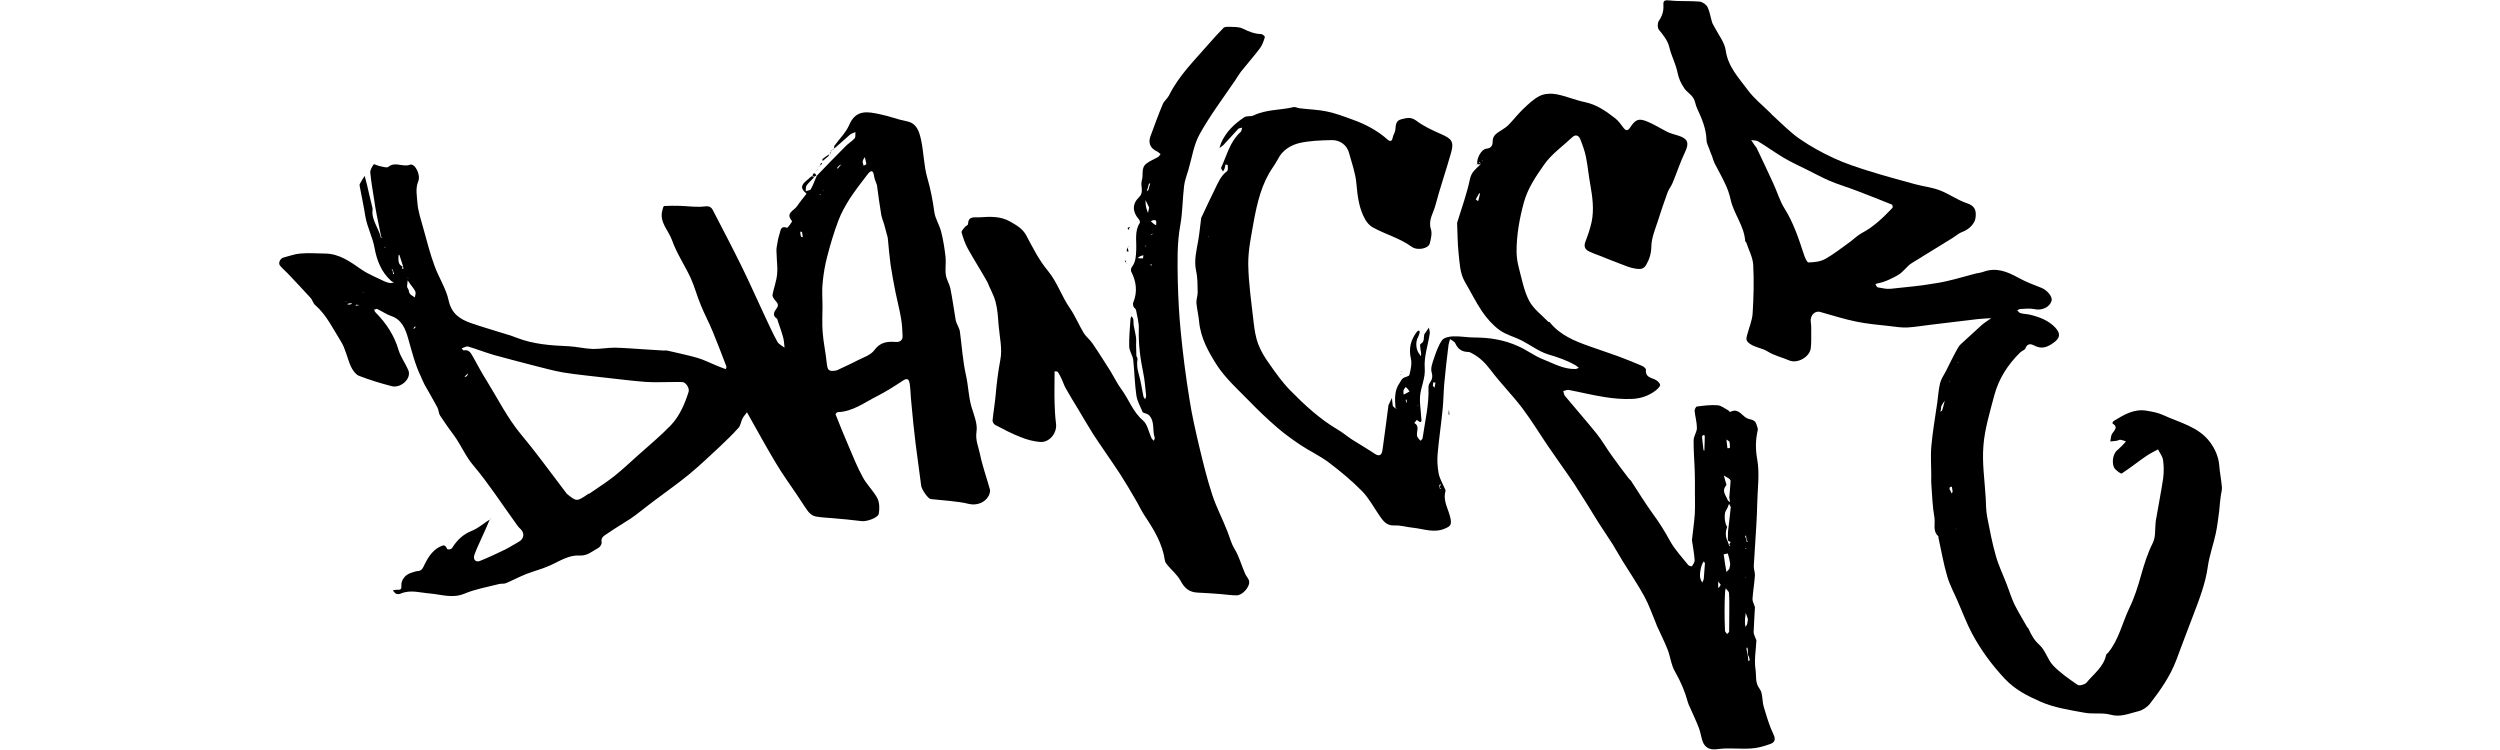 <?xml version="1.0" encoding="utf-8"?>
<!DOCTYPE svg PUBLIC "-//W3C//DTD SVG 1.1//EN" "http://www.w3.org/Graphics/SVG/1.1/DTD/svg11.dtd">

<svg version="1.1" id="Contours" xmlns="http://www.w3.org/2000/svg" xmlns:xlink="http://www.w3.org/1999/xlink" x="0px" y="0px" width="100" height="30" viewBox="0 0 1357.241 523.556" xml:space="preserve" stroke="black" fill="#212121" stroke-linecap='round' stroke-linejoin='round'>
<desc xmlns:shape="http://adobe.com/products/shape">
</desc>
<path d='M72.2 165.7 C71.1 160.4 70.0 155.2 69.0 150.0 C68.3 146.4 67.7 142.8 67.2 139.3 C66.2 133.0 65.1 126.7 64.5 120.4 C64.4 118.5 65.8 116.4 66.9 114.7 C67.1 114.4 69.5 115.6 70.9 115.9 C73.0 116.3 76.0 117.4 77.1 116.5 C81.9 112.5 87.1 116.9 92.2 115.0 C95.5 113.7 99.9 121.8 98.0 126.6 C95.9 131.7 97.1 136.6 97.4 141.4 C97.8 147.5 100.0 153.6 101.6 159.6 C104.0 168.2 106.2 177.0 109.3 185.4 C112.2 193.6 117.4 201.3 119.2 209.7 C121.2 218.9 126.9 222.7 134.4 225.4 C140.9 227.7 147.6 229.6 154.2 231.7 C158.3 233.0 162.5 234.1 166.5 235.7 C178.2 240.3 190.6 241.2 203.0 241.7 C208.6 242.0 214.2 243.4 219.8 243.6 C224.9 243.7 230.0 242.7 235.1 242.7 C241.6 242.8 248.2 243.4 254.8 243.8 C259.6 244.1 264.4 244.4 269.2 244.7 C270.1 244.7 270.9 244.6 271.7 244.7 C278.8 246.4 285.9 247.8 292.8 249.8 C297.4 251.1 301.7 253.4 306.2 255.2 C308.3 256.1 310.5 256.9 312.7 257.7 C312.8 257.0 313.3 256.3 313.1 255.8 C310.0 247.8 307.0 239.7 303.7 231.8 C301.1 225.4 297.8 219.3 295.2 212.9 C292.6 206.7 290.9 200.0 288.1 193.9 C284.0 185.1 278.4 176.9 275.2 167.8 C272.8 160.8 265.9 155.0 268.5 146.5 C268.7 145.5 269.2 143.8 269.6 143.8 C273.4 143.6 277.1 143.6 280.8 143.7 C286.5 143.9 292.3 144.8 297.9 144.1 C301.1 143.7 302.5 144.5 303.7 146.8 C310.6 160.1 317.5 173.3 324.1 186.7 C329.4 197.5 334.2 208.5 339.3 219.3 C342.3 225.7 345.2 232.2 348.6 238.4 C349.5 240.2 351.9 241.3 353.7 242.7 C353.4 240.4 353.4 238.1 352.8 235.9 C351.8 232.0 350.4 228.2 349.1 224.4 C348.9 223.7 348.8 222.7 348.2 222.3 C344.9 220.1 346.6 217.4 348.0 215.5 C350.1 212.8 348.7 211.5 347.1 209.6 C346.2 208.6 345.1 206.9 345.3 205.7 C346.2 201.0 348.0 196.4 348.5 191.6 C349.0 187.2 348.3 182.7 348.2 178.3 C348.1 176.4 347.9 174.4 348.2 172.6 C348.7 169.5 349.2 166.3 350.2 163.3 C351.0 161.1 350.8 157.3 355.4 159.0 C355.9 159.2 359.2 154.7 358.9 154.3 C354.1 148.8 360.2 147.1 362.3 144.1 C364.3 141.1 366.7 138.3 368.9 135.4 C369.0 135.3 368.9 134.9 368.7 134.8 C363.5 130.7 366.6 127.9 370.2 125.1 C371.1 124.4 371.8 123.5 372.9 122.9 C373.5 123.3 373.8 123.5 374.2 123.9 C372.4 125.9 370.5 127.5 369.1 129.4 C368.4 130.4 368.6 132.1 368.5 133.5 C369.7 133.0 371.6 132.9 372.1 132.0 C373.7 129.1 374.8 125.8 376.2 122.7 C382.8 115.8 389.5 108.9 396.2 102.2 C398.2 100.1 400.8 98.6 402.7 96.5 C403.4 95.6 403.0 93.7 403.2 92.2 C401.9 92.8 400.5 93.1 399.5 93.9 C395.8 97.1 392.2 100.4 388.4 103.7 C388.3 103.1 388.2 102.3 388.5 101.8 C392.0 96.9 396.6 92.5 398.9 87.1 C403.6 76.1 412.1 78.0 420.5 79.8 C426.7 81.0 432.5 83.4 438.7 84.6 C446.2 85.9 447.7 92.0 449.0 97.6 C450.9 106.4 450.9 115.7 453.4 124.3 C455.7 132.2 457.2 140.1 458.3 148.3 C459.0 152.9 461.9 157.1 463.0 161.7 C464.5 167.5 465.4 173.4 466.1 179.4 C466.5 183.6 465.7 187.9 466.3 192.0 C466.8 195.3 468.9 198.4 469.5 201.6 C471.0 208.9 471.9 216.3 473.2 223.6 C473.5 225.1 474.3 226.5 474.9 227.9 C475.3 229.1 476.0 230.2 476.1 231.4 C477.5 241.7 478.1 252.1 480.4 262.2 C482.0 269.3 482.1 276.6 484.1 283.7 C485.8 289.5 488.6 295.8 487.7 301.4 C486.8 307.3 489.1 311.9 490.1 316.9 C491.8 325.3 494.8 333.5 497.1 341.8 C497.4 343.1 496.8 344.8 496.2 346.1 C493.6 351.0 487.8 353.0 482.5 351.8 C478.2 350.7 473.7 350.2 469.2 349.7 C464.8 349.2 460.3 348.9 455.9 348.4 C453.9 348.3 449.5 341.8 449.1 339.2 C447.9 329.4 446.4 319.6 445.2 309.8 C444.0 300.3 443.1 290.7 442.2 281.1 C441.7 276.7 441.7 272.3 441.1 268.0 C440.7 265.8 440.1 263.2 436.5 265.6 C430.6 269.5 424.5 273.4 418.2 276.6 C409.4 281.0 401.3 287.4 390.8 287.7 C390.3 287.8 389.2 288.9 389.3 289.2 C392.2 296.5 395.1 303.8 398.2 310.9 C401.4 318.4 404.4 326.0 408.3 333.1 C411.1 338.3 415.7 342.6 418.5 347.8 C420.0 350.8 420.1 355.1 419.5 358.5 C419.1 361.5 410.9 364.2 407.7 363.8 C400.8 362.9 393.8 362.3 386.9 361.7 C383.0 361.3 379.1 361.3 375.3 360.5 C373.5 360.2 371.5 358.7 370.3 357.2 C367.4 353.4 365.1 349.4 362.4 345.5 C357.6 338.3 352.5 331.4 348.1 324.0 C341.5 313.1 335.4 301.9 329.2 290.9 C328.6 289.9 328.1 288.8 327.5 287.8 C326.5 289.2 325.2 290.5 324.4 292.0 C323.3 294.1 323.1 296.8 321.7 298.5 C317.6 303.1 313.2 307.3 308.8 311.5 C301.7 318.1 294.6 324.9 287.1 331.1 C279.2 337.6 270.7 343.5 262.5 349.7 C258.3 352.8 254.3 356.1 250.2 359.2 C248.9 360.2 247.6 361.1 246.3 362.0 C240.8 365.5 235.2 368.9 229.8 372.6 C227.9 373.9 225.3 375.1 226.0 378.6 C226.2 379.8 224.9 381.9 223.7 382.5 C219.6 384.6 216.2 388.1 210.8 387.8 C203.4 387.3 197.2 391.4 190.7 394.4 C185.2 397.0 179.1 398.5 173.4 400.7 C168.6 402.6 164.0 405.1 159.2 407.1 C157.7 407.7 155.9 407.3 154.4 407.7 C146.3 409.8 137.9 411.2 130.3 414.4 C121.9 417.9 114.2 415.0 106.2 414.3 C99.5 413.8 92.7 411.5 85.9 414.3 C84.9 414.8 83.6 414.9 82.6 414.5 C81.7 414.1 81.0 413.0 80.2 412.1 C81.1 412.0 82.1 411.7 83.0 411.7 C84.9 411.7 86.5 412.0 86.2 409.0 C85.9 404.7 89.2 400.8 93.6 399.7 C94.8 399.4 96.0 398.8 97.2 398.7 C100.7 398.6 101.1 396.6 102.6 393.7 C105.2 388.4 108.9 382.7 115.5 380.7 C115.9 380.6 116.7 381.0 117.1 381.4 C117.7 382.0 118.1 383.5 118.6 383.5 C119.6 383.7 121.2 383.3 121.6 382.6 C125.0 377.1 129.2 373.0 135.5 370.5 C139.9 368.8 143.6 365.3 147.9 362.7 C146.0 367.3 143.9 371.9 141.8 376.5 C140.2 380.1 138.5 383.6 137.2 387.3 C136.1 390.5 138.0 392.7 141.0 391.6 C147.0 389.2 152.9 386.4 158.7 383.6 C161.9 382.0 164.9 380.0 168.0 378.3 C172.0 376.2 172.5 372.0 169.1 369.0 C167.7 367.8 166.7 366.1 165.6 364.6 C156.0 351.4 147.2 337.6 136.7 325.2 C131.1 318.7 128.0 311.0 123.2 304.3 C119.8 299.7 116.4 295.0 113.3 290.2 C112.2 288.5 112.3 286.2 111.4 284.5 C108.5 279.0 105.3 273.7 102.3 268.3 C101.4 266.6 100.7 264.7 99.8 262.8 C95.7 254.3 93.5 245.1 90.9 236.1 C89.1 229.8 86.6 223.1 79.1 220.6 C75.7 219.4 72.7 217.3 69.4 215.7 C68.8 215.5 67.9 216.0 67.2 216.2 C67.5 216.9 67.7 217.7 68.3 218.2 C75.7 225.7 81.3 234.2 84.3 244.5 C85.8 249.4 89.1 253.7 91.1 258.5 C93.4 264.4 85.8 271.1 79.6 269.6 C71.8 267.6 64.0 265.2 56.5 262.3 C54.2 261.3 52.2 258.4 51.0 255.9 C48.4 250.1 47.3 243.6 44.0 238.3 C38.5 229.6 34.1 220.0 26.0 212.9 C24.6 211.7 24.1 209.3 22.8 207.9 C17.6 202.2 12.3 196.6 7.0 191.0 C5.2 189.1 3.1 187.4 1.5 185.4 C0.0 183.6 1.7 180.2 4.2 179.7 C7.9 178.8 11.7 177.3 15.5 177.0 C21.3 176.5 27.1 176.9 33.0 177.0 C42.9 177.1 50.5 182.7 58.3 188.1 C63.2 191.5 69.0 193.7 74.4 196.4 C75.7 197.0 77.0 197.4 78.4 197.6 C79.3 197.7 80.2 197.3 81.1 197.1 C80.4 196.8 79.6 196.6 79.1 196.1 C72.2 190.0 69.0 181.5 67.5 173.1 C66.1 165.4 62.4 158.7 61.1 151.2 C60.0 144.2 58.5 137.3 57.2 130.3 C57.1 129.7 56.9 128.9 57.2 128.4 C58.2 126.4 59.4 124.6 60.6 122.8 C61.1 124.8 61.7 126.9 62.2 128.9 C63.4 134.3 64.7 139.7 66.0 145.0 C66.1 145.5 66.2 146.0 66.1 146.4 C65.2 153.6 70.4 159.1 71.9 165.9 C72.5 166.2 72.8 166.2 73.1 166.2 C72.8 166.1 72.5 165.9 72.2 165.7 M391.7 115.7 C391.2 116.2 390.7 116.8 390.3 117.3 C390.6 117.4 391.0 117.7 391.0 117.7 C391.4 117.0 391.8 116.3 392.7 115.7 C392.7 115.4 392.7 115.1 392.7 114.7 C392.5 115.1 392.3 115.4 391.7 115.7 M80.2 188.2 C79.8 188.1 79.5 188.1 79.2 188.1 C79.5 188.3 79.8 188.5 80.2 189.2 C80.2 189.9 80.3 190.7 80.4 191.4 C80.6 191.4 80.9 191.3 81.1 191.2 C80.8 190.4 80.5 189.5 80.2 188.2 M87.2 186.2 C86.9 186.6 86.7 187.0 86.5 187.5 C86.9 187.5 87.3 187.5 87.7 187.6 C87.5 186.9 87.4 186.3 87.2 185.2 C86.5 183.1 85.8 181.1 85.2 179.1 C85.0 178.6 84.9 178.2 84.7 177.7 C84.5 177.9 84.2 178.2 84.2 178.4 C84.3 181.2 83.4 184.4 87.2 186.2 M201.7 344.7 C208.6 350.3 208.6 350.3 216.8 344.7 C217.0 344.6 217.2 344.7 217.3 344.7 C223.2 340.6 229.2 336.8 234.7 332.5 C240.7 327.7 246.2 322.5 251.9 317.4 C259.4 310.7 267.2 304.2 274.2 297.0 C280.4 290.5 284.0 282.1 286.7 273.6 C287.6 270.9 284.7 266.7 282.2 266.7 C279.6 266.6 277.1 266.7 274.5 266.7 C268.6 266.7 262.6 267.0 256.7 266.6 C247.4 265.9 238.3 264.7 229.1 263.7 C219.1 262.5 209.0 261.6 199.1 260.0 C191.6 258.7 184.2 256.5 176.8 254.7 C168.1 252.4 159.4 250.2 150.8 247.8 C144.7 246.0 138.8 243.7 132.8 241.9 C131.9 241.6 130.7 242.3 129.7 242.6 C129.2 242.8 128.8 243.1 128.3 243.3 C128.8 243.7 129.3 244.6 129.7 244.6 C133.7 243.8 134.9 246.8 136.4 249.4 C139.4 254.8 142.3 260.3 145.6 265.5 C153.6 278.4 160.3 292.0 170.1 303.7 C174.7 309.2 179.2 314.9 183.5 320.6 C189.5 328.4 195.3 336.3 201.7 344.7 M418.2 129.2 C417.5 127.1 416.5 125.1 416.2 123.0 C415.6 118.0 413.6 119.1 411.5 121.9 C407.3 127.4 403.0 132.9 399.2 138.7 C396.2 143.5 393.3 148.6 391.3 153.9 C388.2 162.1 385.7 170.5 383.5 179.0 C381.9 185.0 380.9 191.1 380.3 197.3 C379.7 202.7 380.2 208.2 380.2 213.6 C380.2 219.7 379.8 225.8 380.3 231.8 C380.8 238.9 382.4 245.9 383.1 253.0 C383.7 258.5 384.3 259.4 389.5 258.7 C390.1 258.6 390.7 258.3 391.3 258.0 C395.7 255.9 400.3 253.9 404.6 251.6 C408.7 249.5 413.9 247.9 416.4 244.4 C420.5 238.8 425.4 238.3 431.2 238.7 C434.1 238.9 436.2 237.7 436.1 234.6 C436.0 230.5 435.7 226.2 435.0 222.1 C434.0 216.1 432.4 210.2 431.2 204.2 C429.9 197.7 428.7 191.2 427.7 184.7 C426.9 178.7 426.4 172.6 425.8 166.5 C425.7 165.5 425.4 164.5 425.1 163.6 C424.5 161.2 423.8 158.9 423.2 156.5 C422.5 154.3 421.6 152.1 421.2 149.9 C420.1 143.3 419.2 136.8 418.2 129.2 M91.2 202.2 C91.5 203.2 91.6 204.4 92.2 205.1 C93.1 206.2 94.5 206.8 95.6 207.6 C95.8 206.3 96.5 204.7 96.0 203.6 C95.3 201.8 93.8 200.3 92.7 198.7 C92.0 197.7 91.3 196.7 90.6 195.7 C90.5 197.1 90.3 198.5 90.2 199.9 C90.2 200.5 90.5 201.1 91.2 202.2 M408.2 113.2 C408.4 114.0 408.7 114.8 408.9 115.7 C409.6 115.3 410.8 114.8 410.8 114.5 C410.6 112.9 410.1 111.3 409.7 109.7 C409.0 110.7 408.3 111.7 408.2 113.2 M365.2 165.2 C365.6 165.3 366.0 165.5 366.4 165.7 C366.3 164.5 366.2 163.2 365.9 162.0 C365.9 161.8 365.1 161.8 364.7 161.7 C364.7 162.7 364.7 163.7 365.2 165.2 M132.7 260.7 C132.3 261.0 131.9 261.3 131.6 261.7 C131.1 262.1 130.6 262.6 130.2 263.0 C130.6 263.0 131.1 263.1 131.4 262.9 C132.1 262.4 132.6 261.7 132.7 260.7 M51.7 211.7 C51.2 211.7 50.7 211.6 50.2 211.7 C49.6 211.8 48.9 212.1 48.2 212.3 C48.8 212.4 49.4 212.7 50.0 212.6 C50.7 212.6 51.4 212.3 51.7 211.7 M54.7 212.7 C54.5 212.8 54.4 212.9 54.3 213.0 C54.3 213.1 54.3 213.2 54.3 213.4 C55.2 213.2 56.1 213.1 57.0 213.0 C56.5 212.9 56.1 212.8 54.7 212.7 M94.7 229.7 C95.2 229.3 95.7 229.0 96.1 228.5 C96.2 228.5 95.9 228.1 95.8 227.8 C95.2 228.3 94.7 228.7 94.7 229.7 M75.2 172.2 C74.8 172.3 74.5 172.5 74.2 172.7 C74.5 172.8 74.8 173.0 75.2 172.2 M378.2 136.2 C378.5 136.0 378.8 135.8 379.2 135.7 C378.8 135.5 378.5 135.3 378.2 136.2 M47.2 210.2 C47.4 210.3 47.6 210.4 47.8 210.6 C47.7 210.3 47.7 210.0 47.2 210.2 M91.2 194.2 C91.0 194.0 90.8 193.9 90.6 193.8 C90.6 194.1 90.6 194.4 91.2 194.2 M380.7 132.7 C380.5 132.9 380.4 133.1 380.3 133.3 C380.6 133.2 380.9 133.2 380.7 132.7 M59.2 204.2 C59.4 204.3 59.6 204.4 59.8 204.6 C59.7 204.3 59.7 204.0 59.2 204.2 ' fill ="#000000" stroke="none"/>
<path d='M780.2 284.7 C779.7 278.6 779.3 272.5 783.2 267.1 C783.9 266.1 784.4 264.7 785.4 264.1 C786.8 263.0 789.7 262.8 789.9 261.7 C790.8 258.0 791.8 253.8 790.9 250.2 C789.3 243.0 790.9 237.1 795.2 231.5 C795.5 231.1 796.1 230.9 796.6 230.7 C796.8 231.1 797.2 231.6 797.1 231.9 C796.8 233.1 796.5 234.3 795.9 235.4 C793.9 238.9 794.5 244.7 797.1 247.4 C797.4 247.7 797.5 248.2 797.6 248.7 C797.8 248.2 798.2 247.8 798.1 247.4 C798.0 244.9 796.8 240.6 797.7 240.1 C800.7 238.4 799.7 236.0 800.2 233.8 C800.3 233.2 800.8 232.7 801.1 232.2 C801.9 231.0 802.7 229.9 803.5 228.7 C803.7 230.1 804.3 231.6 804.1 232.9 C802.9 240.9 800.0 249.0 800.6 256.8 C801.2 264.1 797.8 270.1 797.3 276.9 C797.0 281.5 797.9 286.3 798.1 291.0 C798.2 292.7 799.3 296.8 795.1 293.1 C794.5 293.9 793.9 294.6 793.3 295.3 C798.0 297.8 793.6 302.5 795.8 305.5 C796.3 306.3 797.0 307.0 797.7 307.7 C798.2 307.1 799.0 306.5 799.1 305.9 C800.8 294.0 803.7 282.3 803.2 270.2 C803.2 269.2 803.6 268.0 804.2 267.2 C805.8 264.9 806.3 262.9 805.4 259.8 C804.6 257.1 805.9 253.5 806.9 250.6 C808.4 246.1 810.0 241.4 812.6 237.6 C813.9 235.7 817.6 234.9 820.3 234.8 C825.3 234.6 830.3 235.6 835.3 235.6 C846.0 235.6 856.4 237.3 866.1 241.8 C871.9 244.4 877.1 248.4 882.9 250.7 C890.3 253.6 897.4 257.8 905.7 257.6 C906.5 257.6 907.3 257.1 908.2 256.8 C907.5 256.3 906.9 255.7 906.2 255.2 C900.1 251.6 893.6 249.4 886.8 247.4 C880.3 245.4 874.5 240.9 868.3 237.7 C863.2 235.1 857.3 233.7 852.8 230.4 C848.1 227.0 844.0 222.3 840.7 217.5 C836.2 210.9 832.7 203.6 828.6 196.7 C825.0 190.4 825.0 183.3 824.2 176.5 C823.5 169.6 823.5 162.7 823.2 155.8 C823.2 155.5 823.3 155.2 823.4 154.9 C826.5 144.9 830.1 135.0 832.2 124.8 C833.3 120.0 836.3 117.9 839.4 114.9 C839.5 114.3 839.3 114.0 839.2 113.4 C838.8 113.1 838.5 113.1 838.2 113.1 C838.5 113.3 838.8 113.5 839.2 113.9 C839.2 114.2 839.2 114.7 839.2 114.7 C838.7 114.7 838.2 114.7 837.4 114.7 C836.4 111.1 840.1 104.1 843.6 103.8 C847.1 103.5 848.1 101.3 848.0 98.8 C848.0 94.1 851.5 92.7 854.6 90.6 C856.2 89.6 857.8 88.5 859.1 87.2 C862.5 83.7 865.5 79.8 869.0 76.4 C872.7 72.9 876.5 69.1 881.0 66.9 C884.3 65.3 888.9 65.1 892.6 65.8 C899.3 67.1 905.7 69.9 912.4 71.3 C920.7 73.0 927.3 77.7 933.7 82.7 C935.8 84.4 937.5 86.7 939.1 88.9 C941.1 91.6 942.4 91.5 944.2 88.7 C947.7 83.4 950.0 82.4 955.8 84.8 C960.8 86.8 965.4 89.8 970.2 92.2 C972.6 93.3 975.2 93.9 977.7 94.7 C984.4 96.8 985.3 100.0 982.3 106.2 C979.0 113.1 976.6 120.5 973.7 127.5 C972.8 129.8 971.1 131.8 970.2 134.1 C967.7 140.9 965.4 147.8 963.2 154.7 C961.4 160.3 958.9 166.1 958.8 171.9 C958.7 176.8 957.6 180.6 955.3 184.7 C953.5 188.0 950.9 188.0 948.2 187.6 C945.6 187.2 943.0 186.5 940.6 185.5 C934.5 183.2 928.4 180.8 922.4 178.4 C920.1 177.5 917.7 176.7 915.5 175.6 C912.2 174.1 911.5 171.8 912.9 168.3 C914.6 164.0 916.1 159.5 917.1 154.9 C918.9 146.3 917.7 137.6 916.2 129.0 C915.0 122.5 914.4 115.8 913.1 109.3 C912.2 105.1 910.7 101.0 909.1 97.0 C908.1 94.7 906.0 93.5 903.6 95.8 C896.9 102.1 889.0 107.6 883.9 115.0 C878.1 123.2 872.3 131.8 869.7 141.7 C866.7 152.8 864.7 164.1 864.7 175.6 C864.7 179.3 865.3 183.0 866.2 186.6 C868.3 194.5 869.8 202.9 873.5 210.0 C876.5 215.7 882.3 219.9 886.9 224.7 C887.1 224.8 887.7 224.7 887.8 224.9 C895.1 234.0 905.3 238.1 915.8 241.8 C922.4 244.2 929.1 246.3 935.6 248.7 C941.3 250.8 946.8 253.1 952.3 255.4 C953.5 255.9 955.1 257.3 955.0 258.1 C954.5 262.9 957.9 263.5 961.0 264.8 C962.7 265.5 964.6 267.1 964.9 268.6 C965.1 269.7 963.1 271.6 961.8 272.6 C956.8 276.5 950.9 278.3 944.9 278.5 C938.7 278.7 932.4 278.2 926.3 277.2 C917.8 275.9 909.5 273.8 901.1 272.2 C899.9 272.0 898.6 272.7 897.3 273.0 C897.7 274.1 897.7 275.5 898.5 276.4 C905.8 285.2 913.3 293.7 920.5 302.6 C924.4 307.5 927.5 313.0 931.2 318.1 C935.0 323.5 939.1 328.8 943.1 334.1 C943.5 334.6 944.1 335.0 944.5 335.5 C949.6 343.3 954.5 351.3 960.0 358.9 C964.4 364.8 968.2 371.0 971.7 377.4 C975.1 383.6 980.1 388.9 984.5 394.4 C985.0 395.1 987.0 395.5 987.2 395.2 C988.0 393.9 989.2 392.3 989.0 390.8 C988.7 386.3 987.8 381.9 987.2 377.5 C987.1 377.1 987.1 376.8 987.2 376.5 C987.8 370.7 988.7 364.9 989.1 359.1 C989.4 353.9 989.2 348.6 989.2 343.3 C989.2 338.7 989.3 334.2 989.1 329.6 C988.9 322.2 988.2 314.8 988.3 307.4 C988.3 304.5 990.6 301.6 990.6 298.8 C990.6 294.8 989.4 290.9 989.0 286.9 C988.9 285.9 989.9 283.9 990.5 283.8 C995.3 283.2 1000.2 282.5 1004.9 282.9 C1007.5 283.0 1009.9 285.1 1012.4 286.4 C1013.0 286.7 1013.6 287.7 1013.8 287.6 C1019.2 284.7 1021.4 289.4 1024.9 291.6 C1027.2 293.2 1031.0 292.3 1032.1 296.1 C1032.4 297.4 1033.3 298.9 1033.1 300.1 C1031.5 307.0 1031.4 313.5 1032.7 320.7 C1034.5 330.7 1032.9 341.3 1032.7 351.6 C1032.6 356.5 1032.4 361.4 1032.1 366.2 C1031.6 375.9 1030.8 385.5 1030.3 395.1 C1030.2 397.3 1031.2 399.5 1031.1 401.7 C1030.7 407.1 1029.8 412.6 1029.4 418.1 C1029.3 419.6 1030.3 421.2 1030.7 422.8 C1030.9 423.2 1031.2 423.7 1031.1 424.1 C1030.8 429.8 1030.4 435.6 1030.2 441.3 C1030.2 442.8 1031.1 444.2 1031.6 445.7 C1031.8 446.3 1032.2 446.9 1032.1 447.4 C1031.8 454.0 1030.5 460.8 1031.5 467.1 C1032.2 471.6 1031.0 476.5 1034.4 480.9 C1036.7 484.0 1036.0 489.1 1037.2 493.2 C1039.2 499.8 1041.1 506.6 1044.1 512.8 C1046.1 516.9 1044.2 518.6 1041.4 519.5 C1037.2 521.0 1032.7 522.3 1028.2 522.5 C1020.6 523.0 1012.9 521.9 1005.4 522.9 C1000.7 523.6 997.3 522.7 995.3 519.1 C993.6 515.9 993.4 511.9 992.1 508.5 C990.2 503.4 987.8 498.6 985.7 493.7 C985.2 492.5 984.6 491.5 984.3 490.3 C982.3 482.8 979.3 475.8 975.4 469.0 C972.6 464.3 972.1 458.4 970.1 453.3 C967.8 447.5 965.0 442.1 962.5 436.5 C962.4 436.2 962.3 435.9 962.2 435.6 C959.5 429.2 957.3 422.6 954.0 416.5 C949.4 408.1 944.0 400.1 938.9 391.9 C936.4 387.8 934.0 383.6 931.5 379.5 C928.4 374.6 925.1 369.9 922.0 365.0 C916.4 356.0 910.9 346.9 905.1 338.0 C899.3 329.3 893.1 320.9 887.2 312.2 C881.0 303.1 875.3 293.7 868.7 284.9 C861.7 275.7 853.5 267.5 846.6 258.3 C842.9 253.4 838.9 249.4 833.5 246.6 C832.7 246.1 831.8 245.7 830.9 245.7 C826.7 245.6 823.8 243.8 822.0 239.8 C821.5 238.5 819.6 237.7 818.3 236.7 C817.9 238.1 817.4 239.4 817.2 240.8 C816.1 249.9 815.0 259.0 814.2 268.1 C813.7 273.9 813.7 279.7 813.1 285.5 C812.1 296.0 810.5 306.4 809.6 316.8 C809.2 321.3 809.5 326.0 810.3 330.4 C810.9 333.8 812.8 336.9 814.2 340.2 C814.5 341.0 815.3 342.0 815.1 342.8 C813.0 350.0 817.6 355.9 818.7 362.5 C819.3 366.3 818.5 367.3 815.1 368.8 C807.3 372.4 800.0 369.2 792.4 368.4 C788.1 368.0 783.8 366.6 779.5 366.8 C774.0 367.1 771.7 363.8 769.1 360.1 C765.1 354.3 761.7 347.8 756.8 342.8 C749.7 335.6 741.8 329.0 733.7 322.9 C727.5 318.2 720.3 314.9 713.8 310.6 C708.2 306.8 702.6 302.8 697.4 298.3 C690.6 292.4 684.1 286.2 677.8 279.7 C670.1 271.8 661.7 264.3 655.7 255.2 C649.8 246.0 644.2 236.1 643.1 224.6 C642.7 220.1 641.6 215.8 641.2 211.4 C641.1 209.0 642.1 206.5 642.1 204.1 C642.0 199.1 642.1 193.9 641.0 189.1 C639.4 181.7 641.3 174.8 642.5 167.8 C643.4 162.7 643.8 157.6 644.5 152.5 C644.5 152.1 644.7 151.8 644.9 151.4 C647.9 145.1 650.8 138.7 653.9 132.5 C656.2 127.8 658.1 122.8 662.6 119.5 C663.4 118.9 663.1 116.8 663.1 115.3 C663.1 115.1 662.1 115.0 661.5 114.8 C661.3 115.8 661.2 116.9 660.8 117.9 C660.6 118.5 660.1 119.1 659.7 119.7 C659.2 118.7 658.2 117.5 658.5 117.0 C662.5 108.4 664.6 98.8 672.1 92.1 C672.8 91.5 672.8 90.1 673.1 89.1 C672.2 89.4 671.0 89.4 670.4 90.0 C666.9 93.7 663.6 97.5 660.1 101.2 C659.3 102.0 658.3 102.6 657.3 103.3 C657.7 102.2 658.0 101.0 658.4 99.9 C661.8 92.1 667.7 86.4 674.7 81.8 C676.4 80.7 679.2 81.5 681.1 80.6 C689.9 76.3 699.7 77.0 708.9 74.8 C710.2 74.4 711.9 75.5 713.4 75.6 C719.7 76.4 726.1 76.5 732.2 77.8 C738.5 79.1 744.5 81.4 750.5 83.6 C759.2 86.7 767.3 91.0 774.4 97.2 C775.4 98.2 777.6 99.7 778.2 96.2 C778.5 94.3 779.9 92.5 780.1 90.5 C780.3 87.4 780.5 84.2 784.1 83.3 C787.5 82.5 790.6 81.3 794.5 84.1 C799.7 88.1 805.9 90.9 812.0 93.6 C819.3 96.8 821.1 98.8 819.1 106.2 C815.6 118.7 811.3 131.0 808.0 143.5 C806.6 148.8 802.9 153.7 804.9 160.0 C805.9 163.0 804.9 166.8 804.1 170.0 C803.2 173.5 795.5 175.2 791.4 172.2 C783.0 166.1 773.0 163.6 764.1 158.6 C762.2 157.5 760.4 155.5 759.2 153.5 C754.7 145.7 753.7 137.1 752.9 128.2 C752.3 121.0 749.7 113.9 747.8 106.9 C746.4 101.4 741.5 97.6 735.5 97.8 C727.9 98.0 720.2 98.2 712.9 99.9 C706.9 101.4 701.2 104.9 698.1 111.1 C697.1 113.1 695.8 114.9 694.6 116.8 C686.7 128.2 683.7 141.4 681.2 154.7 C679.5 164.6 677.3 174.5 677.4 184.4 C677.6 198.1 679.7 211.8 681.2 225.4 C681.8 230.4 682.6 235.5 684.3 240.1 C686.2 245.0 688.9 249.6 692.0 253.8 C696.5 260.3 701.2 266.9 706.7 272.5 C716.7 282.7 727.2 292.4 739.7 299.8 C743.2 301.8 746.3 304.5 749.8 306.8 C755.0 310.1 760.4 313.2 765.6 316.7 C769.2 319.1 770.6 317.4 771.1 314.2 C772.6 304.0 773.8 293.7 775.2 283.5 C775.2 283.4 775.1 283.2 775.2 283.0 C776.0 281.3 776.9 279.5 777.7 277.8 C777.9 279.6 778.0 281.4 778.3 283.2 C778.4 283.8 779.2 284.2 779.9 284.9 C780.5 285.2 780.8 285.2 781.1 285.2 C780.8 285.1 780.5 284.9 780.2 284.7 M810.7 338.7 C810.8 339.3 811.0 340.0 811.2 341.2 C811.5 341.2 811.8 341.2 812.1 341.2 C811.8 341.1 811.5 340.9 811.2 340.2 C811.2 339.7 811.2 339.2 811.7 338.7 C811.7 338.4 811.7 338.1 811.7 337.7 C811.5 338.1 811.3 338.4 810.7 338.7 M1025.2 377.2 C1025.2 377.6 1025.3 378.0 1025.4 378.4 C1025.6 378.4 1025.9 378.3 1026.1 378.2 C1025.8 377.7 1025.5 377.2 1025.2 376.2 C1025.1 375.4 1025.0 374.7 1024.9 373.9 C1024.7 374.0 1024.5 374.0 1024.2 374.1 C1024.5 375.0 1024.8 375.8 1025.2 377.2 M1013.2 381.2 C1013.5 381.2 1013.8 381.2 1014.1 381.2 C1013.8 381.1 1013.5 380.9 1013.2 380.2 C1013.5 379.5 1013.8 378.9 1014.2 378.3 C1013.5 378.1 1012.8 377.9 1012.2 377.2 C1012.2 374.0 1012.2 370.8 1012.7 367.7 C1013.2 363.2 1013.8 358.7 1014.2 354.2 C1014.2 353.4 1013.4 352.5 1013.0 351.7 C1012.7 352.5 1012.5 353.3 1012.1 354.1 C1011.8 354.9 1011.3 355.7 1010.8 356.5 C1009.3 359.2 1010.1 365.9 1011.7 367.7 C1010.6 371.1 1010.2 374.4 1012.2 378.2 C1012.5 379.0 1012.8 379.8 1013.2 381.2 M1026.2 458.2 C1026.3 459.3 1026.4 460.4 1026.5 461.5 C1026.8 461.3 1027.5 461.0 1027.5 460.8 C1027.3 459.7 1027.0 458.7 1026.6 457.7 C1026.6 457.6 1026.3 457.7 1026.2 457.2 C1026.2 455.9 1026.2 454.6 1026.1 453.3 C1026.1 452.8 1025.8 452.3 1025.6 451.8 C1025.4 452.2 1025.1 452.6 1025.2 453.0 C1025.4 454.6 1025.8 456.1 1026.2 458.2 M1013.2 427.2 C1013.2 422.8 1013.3 418.4 1013.0 414.1 C1013.0 412.9 1011.5 411.8 1010.7 410.7 C1010.5 411.8 1010.2 412.9 1010.2 414.0 C1010.0 418.2 1009.9 422.3 1009.9 426.5 C1009.9 431.1 1010.0 435.7 1010.2 440.4 C1010.3 441.1 1011.2 441.9 1011.7 442.6 C1012.2 442.0 1013.1 441.4 1013.1 440.8 C1013.2 436.6 1013.2 432.4 1013.2 427.2 M1013.2 347.2 C1013.5 343.4 1013.9 339.6 1014.1 335.8 C1014.1 335.3 1013.6 334.6 1013.2 334.2 C1012.0 333.4 1010.7 332.7 1009.4 331.9 C1009.7 333.0 1010.0 334.1 1010.3 335.3 C1010.6 336.5 1011.5 338.4 1011.0 338.9 C1007.6 342.8 1010.9 345.8 1012.1 349.1 C1012.4 349.7 1013.2 350.1 1013.8 350.6 C1013.6 349.8 1013.4 349.0 1013.2 347.2 M1013.2 397.2 C1013.4 395.9 1013.9 394.7 1013.8 393.5 C1013.5 391.1 1012.9 388.7 1012.2 386.4 C1012.2 386.3 1009.3 386.9 1009.3 387.0 C1009.8 391.1 1010.5 395.2 1011.2 399.3 C1011.7 398.7 1012.2 398.2 1013.2 397.2 M996.2 393.2 C995.9 392.7 995.7 392.3 995.5 391.9 C993.6 393.4 992.0 401.5 993.1 404.1 C993.4 405.0 993.9 405.8 994.3 406.7 C994.7 405.7 995.3 404.9 995.4 403.9 C995.7 400.7 995.9 397.4 996.2 393.2 M995.2 314.2 C995.3 314.3 995.4 314.4 995.5 314.5 C995.6 314.6 995.8 314.5 995.8 314.5 C995.9 311.0 996.1 307.6 996.1 304.1 C996.1 304.0 995.0 303.6 994.9 303.7 C994.5 304.1 994.1 304.7 994.2 305.2 C994.4 307.9 994.8 310.5 995.2 314.2 M787.2 270.2 C786.7 271.0 786.0 271.7 785.8 272.5 C785.6 273.5 785.8 274.5 785.9 275.5 C787.2 274.8 788.6 274.0 790.0 273.3 C789.2 272.1 788.4 270.9 787.2 270.2 M1013.2 308.2 C1012.5 307.7 1011.8 307.2 1011.2 306.8 C1011.4 308.8 1011.7 310.9 1011.9 312.9 C1012.5 312.9 1013.6 312.8 1013.6 312.7 C1013.7 311.3 1013.7 310.0 1013.2 308.2 M1026.2 432.2 C1025.7 430.7 1025.2 429.2 1024.7 427.8 C1024.5 429.1 1024.3 430.5 1024.2 431.8 C1024.1 433.2 1024.1 434.5 1024.2 435.8 C1024.2 436.4 1024.5 437.0 1024.6 437.6 C1025.0 437.0 1025.4 436.3 1025.7 435.6 C1025.9 434.8 1026.0 434.0 1026.2 432.2 M1007.2 408.2 C1006.6 407.4 1006.0 406.6 1005.5 405.9 C1005.5 407.4 1005.5 408.9 1005.4 410.5 C1006.0 410.0 1006.6 409.6 1007.2 408.2 M836.2 139.2 C836.7 139.6 837.3 140.0 837.9 140.4 C838.3 138.8 838.8 137.2 839.1 135.5 C839.2 135.3 838.9 135.0 838.7 134.7 C838.0 136.0 837.3 137.4 836.2 139.2 M806.2 269.2 C806.6 269.7 807.0 270.2 807.4 270.7 C807.7 269.5 807.9 268.3 808.1 267.1 C807.5 267.1 807.0 267.0 806.4 266.9 C806.5 267.5 806.6 268.1 806.2 269.2 M788.2 281.2 C788.1 280.4 788.0 279.7 787.9 278.9 C787.7 279.0 787.3 279.1 787.3 279.1 C787.4 280.0 787.5 280.8 788.2 281.2 M1024.2 383.2 C1024.5 383.0 1024.8 382.8 1025.2 382.7 C1024.8 382.5 1024.5 382.3 1024.2 383.2 M796.2 283.2 C796.0 283.0 795.8 282.9 795.6 282.8 C795.6 283.1 795.6 283.4 796.2 283.2 M841.2 112.2 C841.0 112.0 840.8 111.9 840.6 111.8 C840.6 112.1 840.6 112.4 841.2 112.2 M649.2 165.2 C649.4 165.3 649.6 165.4 649.8 165.6 C649.7 165.3 649.7 165.0 649.2 165.2 M1024.2 403.2 C1024.4 403.3 1024.6 403.4 1024.8 403.6 C1024.7 403.3 1024.7 403.0 1024.2 403.2 ' fill ="#000000" stroke="none"/>
<path d='M1355.2 356.7 C1354.4 362.3 1353.9 367.4 1352.8 372.4 C1351.2 380.0 1348.4 387.5 1347.3 395.2 C1345.6 407.7 1341.0 419.1 1336.6 430.7 C1332.8 440.8 1328.9 450.8 1325.2 460.9 C1320.9 472.2 1314.1 481.9 1306.8 491.3 C1304.9 493.7 1301.7 495.8 1298.7 496.5 C1292.4 498.0 1286.4 500.9 1279.3 498.9 C1273.5 497.3 1267.0 498.7 1261.0 497.5 C1250.6 495.6 1239.9 494.0 1230.4 489.8 C1221.5 485.9 1212.6 481.4 1205.5 473.8 C1196.6 464.3 1189.0 454.0 1182.9 442.7 C1178.9 435.3 1176.0 427.3 1172.6 419.6 C1170.1 413.8 1167.0 408.2 1165.3 402.2 C1162.7 393.4 1161.2 384.3 1159.2 375.3 C1159.1 374.9 1159.3 374.4 1159.1 374.3 C1155.0 370.7 1157.1 365.6 1156.4 361.3 C1155.0 353.4 1154.8 345.4 1154.2 337.4 C1154.1 335.8 1154.2 334.3 1154.2 332.7 C1154.2 325.4 1153.6 318.1 1154.3 310.9 C1155.2 300.9 1157.0 290.9 1158.4 281.0 C1159.0 276.4 1159.3 271.8 1160.4 267.3 C1161.1 264.6 1162.8 262.1 1164.2 259.5 C1167.1 253.8 1169.8 248.1 1173.0 242.5 C1174.0 240.7 1175.9 239.4 1177.4 237.9 C1181.4 234.3 1185.3 230.6 1189.3 227.0 C1191.4 225.2 1193.8 223.7 1196.1 222.1 C1193.1 222.3 1190.1 222.4 1187.1 222.7 C1176.0 224.0 1164.9 225.3 1153.8 226.7 C1148.4 227.3 1143.0 228.3 1137.6 228.6 C1133.4 228.8 1129.1 228.1 1124.9 227.6 C1117.1 226.7 1109.4 226.1 1101.8 224.5 C1093.3 222.8 1085.1 220.1 1076.8 217.8 C1072.8 216.6 1069.4 220.4 1070.1 224.9 C1070.5 227.4 1070.4 229.9 1070.4 232.4 C1070.4 235.9 1070.5 239.4 1070.1 242.9 C1069.5 249.1 1060.8 254.1 1055.0 251.6 C1050.0 249.4 1044.6 248.3 1039.7 245.2 C1036.2 243.0 1031.5 242.7 1027.6 240.0 C1024.5 237.9 1025.0 236.2 1025.7 233.7 C1027.0 228.7 1029.2 223.7 1029.5 218.7 C1030.2 207.4 1030.5 196.1 1029.9 184.9 C1029.6 179.6 1026.8 174.6 1025.1 169.4 C1025.0 169.0 1024.3 168.7 1024.3 168.3 C1023.6 157.6 1016.3 149.3 1014.1 139.2 C1013.3 135.6 1012.1 132.0 1010.5 128.7 C1008.2 123.6 1005.4 118.8 1002.9 113.9 C1002.2 112.4 1001.7 110.7 1001.2 109.1 C1000.5 107.4 999.8 105.7 999.2 103.9 C998.5 101.9 997.3 99.9 997.3 97.9 C997.1 89.8 994.0 82.7 990.7 75.6 C989.6 73.3 989.4 70.4 988.0 68.3 C986.4 65.8 983.6 64.2 981.9 61.8 C979.5 58.3 977.8 54.7 977.0 50.4 C975.8 44.5 972.8 39.1 971.4 33.2 C970.2 28.2 967.2 24.6 964.1 20.8 C963.0 19.5 963.0 16.1 964.0 14.6 C966.4 11.1 967.5 7.6 967.2 3.4 C967.0 0.2 968.4 0.0 971.5 0.3 C978.4 1.1 985.4 0.5 992.4 1.1 C994.4 1.3 997.1 3.1 998.0 4.9 C999.6 8.2 1000.1 12.0 1001.2 15.6 C1001.6 16.9 1002.5 18.0 1003.1 19.3 C1005.8 24.5 1009.9 29.6 1010.7 35.1 C1012.3 46.8 1020.0 54.5 1026.3 63.1 C1030.7 69.0 1036.7 73.7 1041.9 78.9 C1042.6 79.7 1043.3 80.4 1044.1 81.1 C1050.0 86.4 1055.6 92.3 1062.1 96.8 C1069.7 102.1 1077.9 106.6 1086.4 110.5 C1094.1 114.1 1102.2 116.7 1110.4 119.3 C1121.0 122.6 1131.8 125.6 1142.6 128.5 C1148.3 130.1 1154.4 130.7 1160.0 132.8 C1166.6 135.3 1172.5 139.7 1179.2 141.9 C1184.9 143.8 1185.7 147.2 1185.1 152.0 C1184.7 156.1 1180.3 160.3 1176.1 161.8 C1173.7 162.6 1171.6 164.5 1169.4 165.9 C1159.9 171.8 1150.3 177.7 1140.7 183.6 C1136.9 185.9 1134.8 190.0 1130.5 192.3 C1126.2 194.6 1122.1 196.8 1117.2 197.7 C1116.5 197.8 1115.8 198.1 1115.2 198.4 C1115.7 199.1 1116.1 200.5 1116.8 200.6 C1119.8 201.1 1122.9 201.9 1125.8 201.6 C1136.8 200.5 1147.8 199.4 1158.7 197.5 C1167.7 196.0 1176.5 193.2 1185.4 190.9 C1187.1 190.5 1188.8 190.4 1190.4 189.8 C1199.5 186.4 1207.2 189.6 1215.0 193.9 C1220.1 196.7 1225.6 198.8 1231.0 200.9 C1234.9 202.4 1238.9 206.9 1238.2 209.8 C1237.0 214.5 1231.4 217.0 1226.2 215.8 C1223.1 215.1 1219.8 215.6 1216.5 215.7 C1215.7 215.7 1214.9 216.3 1214.2 216.6 C1214.9 217.3 1215.6 218.4 1216.5 218.6 C1218.7 219.2 1221.0 219.2 1223.2 219.7 C1229.7 221.3 1235.9 223.6 1240.7 228.6 C1244.9 233.1 1244.0 236.4 1238.8 239.8 C1234.4 242.8 1230.7 243.7 1225.9 241.1 C1224.0 240.1 1221.3 239.5 1220.0 243.0 C1219.6 244.3 1217.5 244.9 1216.4 245.9 C1207.6 254.5 1201.2 264.5 1198.1 276.3 C1195.1 287.8 1191.5 299.4 1190.6 311.1 C1189.6 323.2 1191.5 335.4 1192.2 347.6 C1192.4 352.0 1192.4 356.4 1193.2 360.7 C1195.0 369.9 1196.7 379.1 1199.3 388.1 C1201.2 394.9 1204.4 401.4 1206.9 408.0 C1208.7 412.6 1210.1 417.3 1212.2 421.8 C1214.9 427.2 1218.1 432.4 1221.1 437.7 C1221.4 438.1 1221.9 438.4 1222.1 438.9 C1224.0 443.2 1226.0 446.9 1229.8 450.3 C1233.9 454.0 1235.4 460.5 1239.3 464.6 C1244.3 469.8 1250.4 474.0 1256.4 478.1 C1257.6 478.9 1261.4 477.9 1262.6 476.5 C1267.6 470.4 1274.5 465.6 1276.3 457.1 C1276.4 456.6 1277.2 456.2 1277.6 455.7 C1285.1 446.6 1287.5 435.0 1292.4 424.6 C1296.0 417.3 1298.5 409.3 1300.7 401.4 C1302.9 393.7 1305.2 386.2 1308.9 378.9 C1310.9 374.9 1310.3 369.6 1310.8 364.9 C1310.9 363.9 1311.0 363.0 1311.2 362.1 C1312.8 352.6 1314.7 343.2 1316.1 333.8 C1316.6 329.6 1316.6 325.3 1316.0 321.1 C1315.6 318.5 1313.7 316.2 1312.5 313.7 C1309.7 315.2 1306.8 316.6 1304.2 318.4 C1298.5 322.3 1293.0 326.7 1287.2 330.5 C1286.6 330.9 1284.0 328.9 1282.7 327.6 C1279.8 324.7 1280.7 317.0 1283.9 314.4 C1285.3 313.3 1286.5 311.9 1287.8 310.7 C1288.6 309.9 1289.4 309.0 1290.1 308.1 C1288.9 307.7 1287.6 307.2 1286.3 307.0 C1285.5 306.9 1284.6 307.5 1283.6 307.7 C1282.2 307.9 1280.7 308.1 1279.2 308.2 C1279.5 306.6 1279.5 304.7 1280.2 303.2 C1281.6 300.6 1285.3 298.4 1280.6 295.5 C1280.6 295.5 1281.0 294.2 1281.5 293.9 C1288.6 289.6 1295.7 285.2 1304.5 286.7 C1308.5 287.4 1312.6 288.1 1316.2 289.8 C1327.7 295.1 1340.9 297.9 1348.9 308.8 C1352.2 313.3 1354.7 318.7 1355.2 324.7 C1355.6 329.9 1356.7 335.1 1357.1 340.3 C1357.2 342.5 1356.4 344.7 1356.2 346.9 C1355.8 350.0 1355.5 353.1 1355.2 356.7 M1161.7 286.7 C1162.0 285.7 1162.4 284.7 1162.6 283.7 C1163.0 282.4 1163.3 281.0 1163.6 279.7 C1162.8 281.0 1161.8 282.2 1161.2 283.6 C1160.9 284.5 1161.2 285.6 1160.7 286.7 C1160.6 287.0 1160.6 287.3 1160.6 287.6 C1160.8 287.3 1161.0 287.0 1161.7 286.7 M1097.7 168.7 C1100.3 166.7 1102.8 164.3 1105.7 162.7 C1114.1 158.3 1120.7 151.8 1127.1 145.1 C1127.5 144.7 1127.1 142.9 1126.7 142.8 C1118.3 139.4 1109.9 136.1 1101.5 132.9 C1095.5 130.6 1089.3 128.8 1083.4 126.3 C1078.0 124.0 1072.8 121.1 1067.5 118.5 C1062.1 115.8 1056.5 113.3 1051.3 110.2 C1045.2 106.6 1039.5 102.4 1033.5 98.8 C1032.2 97.9 1030.2 98.1 1028.5 97.8 C1029.4 99.1 1030.2 100.4 1031.1 101.7 C1031.5 102.2 1032.0 102.7 1032.3 103.3 C1036.2 111.5 1040.1 119.7 1043.9 128.0 C1046.6 133.8 1048.4 140.2 1051.8 145.6 C1058.0 155.5 1061.6 166.4 1065.2 177.4 C1065.9 179.6 1067.4 183.2 1068.5 183.2 C1072.4 183.1 1076.7 182.7 1080.1 180.8 C1086.1 177.5 1091.5 173.1 1097.7 168.7 M1167.7 342.7 C1167.9 343.2 1168.1 343.8 1168.3 344.4 C1168.6 344.0 1169.1 343.7 1169.1 343.3 C1169.0 342.1 1168.8 340.9 1168.6 339.7 C1168.0 339.9 1167.0 340.1 1167.0 340.4 C1166.8 341.3 1167.1 342.3 1167.7 342.7 M1167.2 266.2 C1167.0 266.0 1166.8 265.9 1166.6 265.8 C1166.6 266.1 1166.6 266.4 1167.2 266.2 M1173.2 253.2 C1173.0 253.0 1172.8 252.9 1172.6 252.8 C1172.6 253.1 1172.6 253.4 1173.2 253.2 M1171.2 369.2 C1171.4 369.3 1171.6 369.4 1171.8 369.6 C1171.7 369.3 1171.7 369.0 1171.2 369.2 ' fill ="#000000" stroke="none"/>
<path d='M495.2 196.7 C490.6 188.6 485.9 181.2 481.6 173.5 C479.7 170.0 478.4 166.2 477.3 162.3 C477.0 161.4 478.5 159.8 479.4 158.7 C480.0 157.8 481.8 157.2 481.8 156.4 C482.0 150.6 486.2 151.9 489.7 151.7 C497.1 151.2 504.5 150.8 511.2 154.7 C515.4 157.1 519.7 159.4 522.3 164.1 C526.9 172.7 531.3 181.6 537.5 189.0 C544.1 197.0 547.1 206.8 552.8 215.0 C556.6 220.5 559.1 226.7 562.5 232.4 C564.2 235.1 566.9 237.1 568.7 239.8 C573.1 246.2 577.2 252.8 581.4 259.4 C583.9 263.5 586.0 267.9 588.8 271.7 C594.1 278.8 596.8 287.5 603.9 293.5 C607.1 296.2 607.9 301.7 609.9 305.9 C610.2 306.6 611.0 307.1 611.5 307.7 C611.7 307.0 612.3 306.1 612.1 305.5 C610.3 300.4 612.4 294.3 608.1 289.8 C607.5 289.2 606.6 289.0 605.7 288.6 C605.1 288.3 604.0 288.2 603.7 287.7 C602.1 283.8 599.9 280.1 599.3 276.0 C598.1 267.8 598.0 259.5 597.1 251.2 C596.7 248.1 594.4 245.1 594.3 242.0 C594.1 235.6 594.8 229.1 595.2 222.7 C595.2 222.0 595.7 221.4 595.9 220.7 C596.3 221.3 597.0 222.0 597.1 222.7 C597.4 224.1 597.2 225.6 597.4 227.0 C597.9 229.7 598.6 232.4 599.0 235.1 C599.3 237.1 599.1 239.2 599.1 241.2 C599.2 243.6 599.2 246.0 599.3 248.3 C599.4 249.1 600.2 249.8 600.1 250.5 C599.5 254.2 599.9 257.6 601.0 261.3 C602.5 266.3 603.1 271.5 604.2 276.6 C604.3 277.4 605.0 278.0 605.4 278.7 C605.7 277.8 606.2 276.9 606.1 276.1 C605.5 270.8 605.2 265.5 604.1 260.3 C602.0 250.2 600.7 240.2 601.0 229.8 C601.2 225.4 599.9 221.0 599.1 216.6 C599.0 215.9 598.3 215.2 597.7 214.7 C597.1 214.1 596.7 212.2 597.1 211.2 C600.2 203.8 599.3 196.6 595.7 189.6 C595.3 188.8 595.6 187.0 596.2 186.3 C599.0 182.7 599.0 178.5 599.2 174.3 C599.5 168.0 597.9 161.4 601.7 155.6 C602.0 155.1 601.6 153.8 601.1 153.2 C596.5 147.9 596.2 142.5 601.2 137.6 C604.9 134.0 601.9 129.8 603.1 126.0 C604.4 122.1 602.3 117.2 606.3 114.2 C608.7 112.3 611.7 111.2 614.4 109.6 C615.1 109.2 615.6 108.3 616.2 107.6 C615.3 106.9 614.6 106.1 613.7 105.7 C609.1 103.6 607.4 99.9 609.1 95.2 C611.9 87.7 614.6 80.1 617.7 72.8 C618.6 70.5 621.0 68.8 622.1 66.6 C629.1 52.4 640.4 41.6 650.5 29.9 C653.6 26.3 656.9 22.8 660.2 19.4 C660.8 18.8 662.3 18.7 663.3 18.7 C666.7 18.9 670.5 18.5 673.4 19.9 C677.7 22.0 681.8 23.7 686.5 23.8 C687.4 23.8 689.2 25.5 689.0 25.9 C688.2 28.5 687.3 31.3 685.7 33.5 C681.5 39.1 676.8 44.4 672.4 49.9 C670.9 51.9 669.6 54.1 668.2 56.2 C659.8 68.6 650.7 80.6 643.5 93.6 C639.3 101.1 638.1 110.2 635.6 118.6 C634.5 122.4 633.0 126.1 632.6 129.9 C631.5 138.9 631.6 148.0 630.0 156.9 C627.6 169.9 628.0 182.9 628.2 195.9 C628.5 207.9 629.1 219.9 630.3 231.8 C631.8 247.3 633.8 262.8 636.3 278.3 C638.0 289.5 640.6 300.7 643.2 311.8 C645.9 323.1 648.7 334.5 652.3 345.5 C655.2 354.3 659.6 362.5 662.9 371.1 C664.5 375.1 665.4 379.2 667.8 383.1 C671.0 388.4 672.7 394.7 675.2 400.5 C676.0 402.3 677.7 403.9 678.0 405.7 C678.7 409.6 673.4 415.6 669.3 415.6 C665.6 415.6 661.8 415.0 658.1 414.7 C652.8 414.3 647.6 413.9 642.3 413.7 C636.2 413.5 632.9 410.6 630.2 405.5 C628.0 401.4 624.2 398.3 621.1 394.6 C620.3 393.7 619.4 392.5 619.2 391.2 C617.5 379.5 611.6 369.8 605.2 360.2 C602.8 356.6 601.0 352.6 598.8 348.9 C595.3 342.9 591.8 336.9 588.0 331.0 C581.9 321.7 575.4 312.6 569.3 303.3 C565.6 297.5 562.2 291.5 558.7 285.7 C555.7 280.8 552.7 275.9 549.9 270.9 C548.8 268.9 548.1 266.6 547.1 264.5 C546.4 262.9 545.5 261.2 544.5 259.7 C544.1 259.2 543.0 259.3 542.2 259.2 C542.2 259.9 542.2 260.6 542.2 261.3 C542.2 267.9 542.0 274.4 542.2 281.0 C542.3 285.9 542.6 290.9 543.2 295.7 C544.1 302.3 538.5 309.2 531.9 308.5 C527.2 308.1 522.5 306.8 518.2 305.0 C512.2 302.7 506.4 299.6 500.7 296.6 C499.8 296.1 498.8 294.5 498.9 293.6 C499.5 287.5 500.6 281.4 501.1 275.4 C501.8 267.3 502.8 259.4 504.3 251.4 C505.9 243.6 503.8 235.1 503.1 226.8 C502.7 221.4 502.4 215.9 501.0 210.7 C499.8 206.0 497.2 201.7 495.2 196.7 M607.7 132.7 C608.1 131.1 608.5 129.5 609.0 128.0 C608.6 128.1 608.0 128.2 608.0 128.4 C607.6 129.8 607.4 131.3 606.7 132.7 C606.6 133.0 606.6 133.3 606.6 133.6 C606.8 133.3 607.0 133.0 607.7 132.7 M606.2 145.2 C606.6 146.3 607.0 147.5 607.4 148.7 C607.7 147.5 607.9 146.3 608.2 145.1 C608.2 145.0 608.2 144.8 608.1 144.6 C607.3 143.0 606.5 141.4 605.7 139.7 C605.7 141.4 605.7 143.0 606.2 145.2 M613.2 157.2 C612.8 155.8 614.3 153.2 611.0 153.7 C610.4 153.8 610.0 154.2 609.4 154.5 C610.7 155.7 611.9 156.9 613.2 157.2 M600.2 180.2 C601.4 180.3 602.6 180.4 603.9 180.4 C604.0 180.4 604.1 178.9 604.2 178.2 C602.8 178.5 601.5 178.8 600.2 180.2 M609.2 164.2 C609.8 163.8 610.5 163.5 611.1 163.1 C610.5 163.2 609.8 163.2 609.2 164.2 M605.2 172.2 C605.5 172.0 605.8 171.8 606.2 171.7 C605.8 171.5 605.5 171.3 605.2 172.2 M609.2 184.2 C609.2 184.6 609.3 185.0 609.4 185.4 C609.6 185.4 610.0 185.3 610.0 185.3 C609.9 184.7 609.8 184.2 609.2 184.2 ' fill ="#000000" stroke="none"/>
<path d='M384.9 107.7 C384.8 108.2 384.6 108.8 384.1 109.2 C382.9 110.3 381.6 111.3 380.3 112.4 C380.3 111.9 380.0 111.2 380.2 111.0 C381.6 109.8 383.2 108.8 384.9 107.7 ' fill ="#000000" stroke="none"/>
<path d='M373.2 122.7 C373.8 120.5 374.8 120.4 375.9 122.4 C375.2 123.0 374.7 123.3 374.2 123.4 C373.8 123.0 373.5 122.8 373.2 122.7 ' fill ="#000000" stroke="none"/>
<path d='M592.9 172.7 C593.4 173.6 593.6 174.5 593.9 175.5 C593.4 175.5 593.0 175.5 592.6 175.6 C592.6 174.6 592.6 173.6 592.9 172.7 ' fill ="#000000" stroke="none"/>
<path d='M594.9 158.4 C594.3 159.3 594.0 160.0 593.7 160.6 C593.5 160.1 593.1 159.2 593.2 159.1 C593.7 158.7 594.5 158.5 594.9 158.4 ' fill ="#000000" stroke="none"/>
<path d='M817.2 288.7 C817.3 287.4 817.4 286.6 817.5 285.9 C817.6 287.1 817.7 288.3 817.8 289.5 C817.8 289.5 817.6 289.6 817.5 289.5 C817.4 289.4 817.3 289.3 817.2 288.7 ' fill ="#000000" stroke="none"/>
<path d='M378.4 115.7 C378.5 115.0 378.9 114.3 379.3 113.7 C379.3 113.7 379.8 113.9 380.0 114.0 C379.6 114.6 379.1 115.1 378.4 115.7 ' fill ="#000000" stroke="none"/>
<path d='M592.2 183.4 C591.8 183.1 591.5 182.6 591.2 182.1 C591.4 182.0 591.7 182.0 591.9 181.9 C592.0 182.3 592.1 182.7 592.2 183.4 ' fill ="#000000" stroke="none"/>
<path d='M385.9 105.7 C386.0 106.3 385.8 107.0 385.4 107.7 C385.3 107.0 385.5 106.3 385.9 105.7 ' fill ="#000000" stroke="none"/>
<path d='M783.4 261.4 C783.5 261.1 783.8 261.1 784.1 261.1 C783.9 261.3 783.8 261.5 783.4 261.4 ' fill ="#000000" stroke="none"/>
<path d='M784.4 258.9 C784.7 259.0 784.7 259.3 784.8 259.6 C784.6 259.4 784.4 259.3 784.4 258.9 ' fill ="#000000" stroke="none"/>
<path d='M595.4 218.9 C595.7 219.0 595.7 219.3 595.8 219.6 C595.6 219.4 595.4 219.3 595.4 218.9 ' fill ="#000000" stroke="none"/>
<path d='M836.9 114.7 C837.0 115.0 836.8 115.3 836.6 115.6 C836.6 115.3 836.6 115.0 836.9 114.7 ' fill ="#000000" stroke="none"/>
<path d='M592.2 183.9 C592.5 183.9 592.8 184.1 593.1 184.2 C592.8 184.2 592.5 184.2 592.2 183.9 ' fill ="#000000" stroke="none"/>
<path d='M593.4 172.7 C593.3 172.4 593.5 172.1 593.7 171.7 C593.7 172.1 593.7 172.4 593.4 172.7 ' fill ="#000000" stroke="none"/>
<path d='M148.4 362.7 C148.3 362.4 148.5 362.1 148.7 361.7 C148.7 362.1 148.7 362.4 148.4 362.7 ' fill ="#000000" stroke="none"/>
<path d='M386.4 105.7 C386.3 105.3 386.5 105.0 386.9 104.7 C387.0 105.0 386.8 105.3 386.4 105.7 ' fill ="#000000" stroke="none"/>
<path d='M387.4 104.7 C387.3 104.3 387.5 104.0 387.9 103.7 C388.0 104.0 387.8 104.3 387.4 104.7 ' fill ="#000000" stroke="none"/>
<path d='M375.9 118.7 C376.0 119.0 375.8 119.3 375.6 119.6 C375.6 119.3 375.6 119.0 375.9 118.7 ' fill ="#000000" stroke="none"/>
<path d='M376.4 118.7 C376.3 118.4 376.5 118.1 376.7 117.7 C376.7 118.1 376.7 118.4 376.4 118.7 ' fill ="#000000" stroke="none"/>
<path d='M377.9 115.7 C378.0 116.0 377.8 116.3 377.6 116.6 C377.6 116.3 377.6 116.0 377.9 115.7 ' fill ="#000000" stroke="none"/>

</svg>